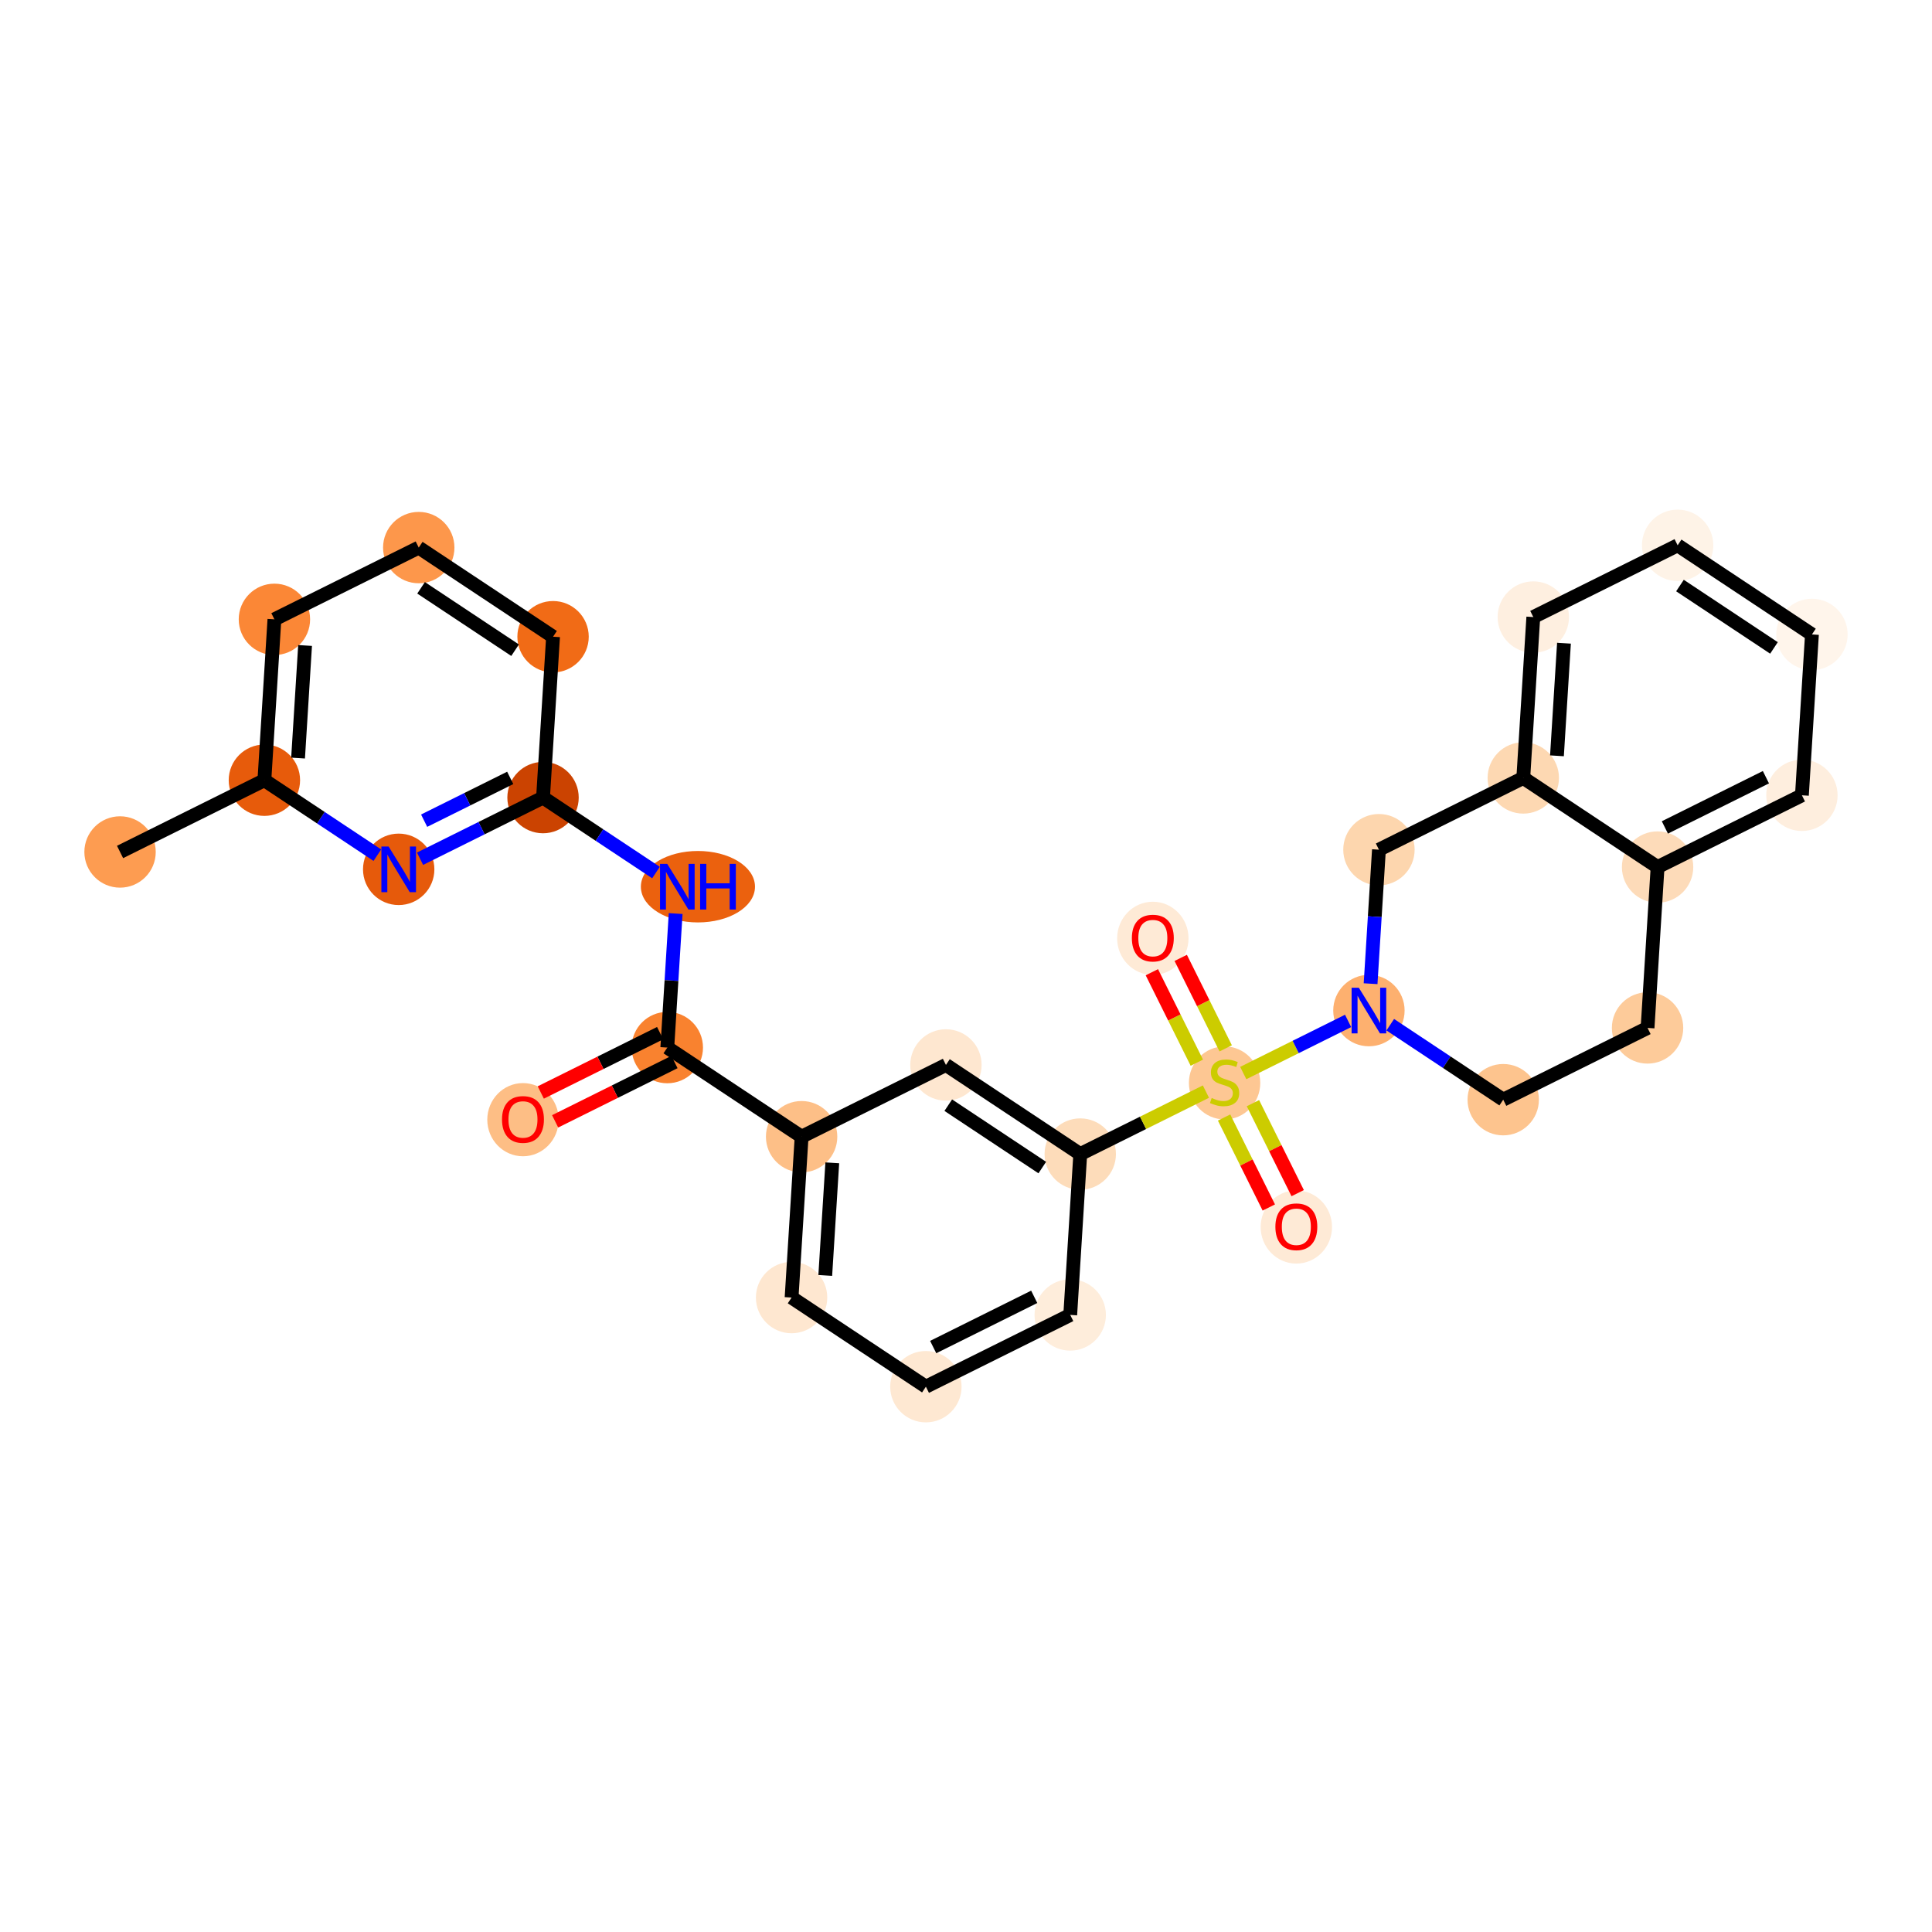 <?xml version='1.0' encoding='iso-8859-1'?>
<svg version='1.1' baseProfile='full'
              xmlns='http://www.w3.org/2000/svg'
                      xmlns:rdkit='http://www.rdkit.org/xml'
                      xmlns:xlink='http://www.w3.org/1999/xlink'
                  xml:space='preserve'
width='280px' height='280px' viewBox='0 0 280 280'>
<!-- END OF HEADER -->
<rect style='opacity:1.0;fill:#FFFFFF;stroke:none' width='280' height='280' x='0' y='0'> </rect>
<ellipse cx='17.399' cy='123.474' rx='4.672' ry='4.672'  style='fill:#FD9C51;fill-rule:evenodd;stroke:#FD9C51;stroke-width:1.0px;stroke-linecap:butt;stroke-linejoin:miter;stroke-opacity:1' />
<ellipse cx='38.317' cy='113.075' rx='4.672' ry='4.672'  style='fill:#E75B0B;fill-rule:evenodd;stroke:#E75B0B;stroke-width:1.0px;stroke-linecap:butt;stroke-linejoin:miter;stroke-opacity:1' />
<ellipse cx='39.77' cy='89.76' rx='4.672' ry='4.672'  style='fill:#FB8736;fill-rule:evenodd;stroke:#FB8736;stroke-width:1.0px;stroke-linecap:butt;stroke-linejoin:miter;stroke-opacity:1' />
<ellipse cx='60.688' cy='79.361' rx='4.672' ry='4.672'  style='fill:#FD974B;fill-rule:evenodd;stroke:#FD974B;stroke-width:1.0px;stroke-linecap:butt;stroke-linejoin:miter;stroke-opacity:1' />
<ellipse cx='80.153' cy='92.277' rx='4.672' ry='4.672'  style='fill:#F16B16;fill-rule:evenodd;stroke:#F16B16;stroke-width:1.0px;stroke-linecap:butt;stroke-linejoin:miter;stroke-opacity:1' />
<ellipse cx='78.7' cy='115.592' rx='4.672' ry='4.672'  style='fill:#CB4301;fill-rule:evenodd;stroke:#CB4301;stroke-width:1.0px;stroke-linecap:butt;stroke-linejoin:miter;stroke-opacity:1' />
<ellipse cx='101.15' cy='128.508' rx='7.77' ry='4.678'  style='fill:#EB610E;fill-rule:evenodd;stroke:#EB610E;stroke-width:1.0px;stroke-linecap:butt;stroke-linejoin:miter;stroke-opacity:1' />
<ellipse cx='96.711' cy='151.823' rx='4.672' ry='4.672'  style='fill:#F9822F;fill-rule:evenodd;stroke:#F9822F;stroke-width:1.0px;stroke-linecap:butt;stroke-linejoin:miter;stroke-opacity:1' />
<ellipse cx='75.793' cy='162.273' rx='4.672' ry='4.803'  style='fill:#FDBE85;fill-rule:evenodd;stroke:#FDBE85;stroke-width:1.0px;stroke-linecap:butt;stroke-linejoin:miter;stroke-opacity:1' />
<ellipse cx='116.176' cy='164.739' rx='4.672' ry='4.672'  style='fill:#FDBF87;fill-rule:evenodd;stroke:#FDBF87;stroke-width:1.0px;stroke-linecap:butt;stroke-linejoin:miter;stroke-opacity:1' />
<ellipse cx='114.722' cy='188.053' rx='4.672' ry='4.672'  style='fill:#FEE7D0;fill-rule:evenodd;stroke:#FEE7D0;stroke-width:1.0px;stroke-linecap:butt;stroke-linejoin:miter;stroke-opacity:1' />
<ellipse cx='134.187' cy='200.969' rx='4.672' ry='4.672'  style='fill:#FEE8D2;fill-rule:evenodd;stroke:#FEE8D2;stroke-width:1.0px;stroke-linecap:butt;stroke-linejoin:miter;stroke-opacity:1' />
<ellipse cx='155.105' cy='190.571' rx='4.672' ry='4.672'  style='fill:#FEEDDB;fill-rule:evenodd;stroke:#FEEDDB;stroke-width:1.0px;stroke-linecap:butt;stroke-linejoin:miter;stroke-opacity:1' />
<ellipse cx='156.558' cy='167.256' rx='4.672' ry='4.672'  style='fill:#FDDCBA;fill-rule:evenodd;stroke:#FDDCBA;stroke-width:1.0px;stroke-linecap:butt;stroke-linejoin:miter;stroke-opacity:1' />
<ellipse cx='177.476' cy='156.946' rx='4.672' ry='4.79'  style='fill:#FDC793;fill-rule:evenodd;stroke:#FDC793;stroke-width:1.0px;stroke-linecap:butt;stroke-linejoin:miter;stroke-opacity:1' />
<ellipse cx='187.875' cy='177.826' rx='4.672' ry='4.803'  style='fill:#FEEAD6;fill-rule:evenodd;stroke:#FEEAD6;stroke-width:1.0px;stroke-linecap:butt;stroke-linejoin:miter;stroke-opacity:1' />
<ellipse cx='167.077' cy='135.99' rx='4.672' ry='4.803'  style='fill:#FEEAD6;fill-rule:evenodd;stroke:#FEEAD6;stroke-width:1.0px;stroke-linecap:butt;stroke-linejoin:miter;stroke-opacity:1' />
<ellipse cx='198.394' cy='146.458' rx='4.672' ry='4.678'  style='fill:#FDB06F;fill-rule:evenodd;stroke:#FDB06F;stroke-width:1.0px;stroke-linecap:butt;stroke-linejoin:miter;stroke-opacity:1' />
<ellipse cx='217.858' cy='159.374' rx='4.672' ry='4.672'  style='fill:#FDC48E;fill-rule:evenodd;stroke:#FDC48E;stroke-width:1.0px;stroke-linecap:butt;stroke-linejoin:miter;stroke-opacity:1' />
<ellipse cx='238.776' cy='148.975' rx='4.672' ry='4.672'  style='fill:#FDCB9A;fill-rule:evenodd;stroke:#FDCB9A;stroke-width:1.0px;stroke-linecap:butt;stroke-linejoin:miter;stroke-opacity:1' />
<ellipse cx='240.23' cy='125.66' rx='4.672' ry='4.672'  style='fill:#FDDBB9;fill-rule:evenodd;stroke:#FDDBB9;stroke-width:1.0px;stroke-linecap:butt;stroke-linejoin:miter;stroke-opacity:1' />
<ellipse cx='261.147' cy='115.261' rx='4.672' ry='4.672'  style='fill:#FEEEDE;fill-rule:evenodd;stroke:#FEEEDE;stroke-width:1.0px;stroke-linecap:butt;stroke-linejoin:miter;stroke-opacity:1' />
<ellipse cx='262.601' cy='91.947' rx='4.672' ry='4.672'  style='fill:#FFF5EB;fill-rule:evenodd;stroke:#FFF5EB;stroke-width:1.0px;stroke-linecap:butt;stroke-linejoin:miter;stroke-opacity:1' />
<ellipse cx='243.136' cy='79.031' rx='4.672' ry='4.672'  style='fill:#FEF3E7;fill-rule:evenodd;stroke:#FEF3E7;stroke-width:1.0px;stroke-linecap:butt;stroke-linejoin:miter;stroke-opacity:1' />
<ellipse cx='222.218' cy='89.429' rx='4.672' ry='4.672'  style='fill:#FEEFE0;fill-rule:evenodd;stroke:#FEEFE0;stroke-width:1.0px;stroke-linecap:butt;stroke-linejoin:miter;stroke-opacity:1' />
<ellipse cx='220.765' cy='112.744' rx='4.672' ry='4.672'  style='fill:#FDD8B2;fill-rule:evenodd;stroke:#FDD8B2;stroke-width:1.0px;stroke-linecap:butt;stroke-linejoin:miter;stroke-opacity:1' />
<ellipse cx='199.847' cy='123.143' rx='4.672' ry='4.672'  style='fill:#FDD6AE;fill-rule:evenodd;stroke:#FDD6AE;stroke-width:1.0px;stroke-linecap:butt;stroke-linejoin:miter;stroke-opacity:1' />
<ellipse cx='137.093' cy='154.34' rx='4.672' ry='4.672'  style='fill:#FEE7D0;fill-rule:evenodd;stroke:#FEE7D0;stroke-width:1.0px;stroke-linecap:butt;stroke-linejoin:miter;stroke-opacity:1' />
<ellipse cx='57.782' cy='125.991' rx='4.672' ry='4.678'  style='fill:#E65A0B;fill-rule:evenodd;stroke:#E65A0B;stroke-width:1.0px;stroke-linecap:butt;stroke-linejoin:miter;stroke-opacity:1' />
<path class='bond-0 atom-0 atom-1' d='M 17.399,123.474 L 38.317,113.075' style='fill:none;fill-rule:evenodd;stroke:#000000;stroke-width:2.0px;stroke-linecap:butt;stroke-linejoin:miter;stroke-opacity:1' />
<path class='bond-1 atom-1 atom-2' d='M 38.317,113.075 L 39.77,89.76' style='fill:none;fill-rule:evenodd;stroke:#000000;stroke-width:2.0px;stroke-linecap:butt;stroke-linejoin:miter;stroke-opacity:1' />
<path class='bond-1 atom-1 atom-2' d='M 43.198,109.868 L 44.215,93.548' style='fill:none;fill-rule:evenodd;stroke:#000000;stroke-width:2.0px;stroke-linecap:butt;stroke-linejoin:miter;stroke-opacity:1' />
<path class='bond-28 atom-28 atom-1' d='M 54.689,123.938 L 46.503,118.507' style='fill:none;fill-rule:evenodd;stroke:#0000FF;stroke-width:2.0px;stroke-linecap:butt;stroke-linejoin:miter;stroke-opacity:1' />
<path class='bond-28 atom-28 atom-1' d='M 46.503,118.507 L 38.317,113.075' style='fill:none;fill-rule:evenodd;stroke:#000000;stroke-width:2.0px;stroke-linecap:butt;stroke-linejoin:miter;stroke-opacity:1' />
<path class='bond-2 atom-2 atom-3' d='M 39.77,89.76 L 60.688,79.361' style='fill:none;fill-rule:evenodd;stroke:#000000;stroke-width:2.0px;stroke-linecap:butt;stroke-linejoin:miter;stroke-opacity:1' />
<path class='bond-3 atom-3 atom-4' d='M 60.688,79.361 L 80.153,92.277' style='fill:none;fill-rule:evenodd;stroke:#000000;stroke-width:2.0px;stroke-linecap:butt;stroke-linejoin:miter;stroke-opacity:1' />
<path class='bond-3 atom-3 atom-4' d='M 61.025,85.191 L 74.65,94.233' style='fill:none;fill-rule:evenodd;stroke:#000000;stroke-width:2.0px;stroke-linecap:butt;stroke-linejoin:miter;stroke-opacity:1' />
<path class='bond-4 atom-4 atom-5' d='M 80.153,92.277 L 78.7,115.592' style='fill:none;fill-rule:evenodd;stroke:#000000;stroke-width:2.0px;stroke-linecap:butt;stroke-linejoin:miter;stroke-opacity:1' />
<path class='bond-5 atom-5 atom-6' d='M 78.7,115.592 L 86.885,121.024' style='fill:none;fill-rule:evenodd;stroke:#000000;stroke-width:2.0px;stroke-linecap:butt;stroke-linejoin:miter;stroke-opacity:1' />
<path class='bond-5 atom-5 atom-6' d='M 86.885,121.024 L 95.071,126.455' style='fill:none;fill-rule:evenodd;stroke:#0000FF;stroke-width:2.0px;stroke-linecap:butt;stroke-linejoin:miter;stroke-opacity:1' />
<path class='bond-27 atom-5 atom-28' d='M 78.7,115.592 L 69.787,120.022' style='fill:none;fill-rule:evenodd;stroke:#000000;stroke-width:2.0px;stroke-linecap:butt;stroke-linejoin:miter;stroke-opacity:1' />
<path class='bond-27 atom-5 atom-28' d='M 69.787,120.022 L 60.875,124.453' style='fill:none;fill-rule:evenodd;stroke:#0000FF;stroke-width:2.0px;stroke-linecap:butt;stroke-linejoin:miter;stroke-opacity:1' />
<path class='bond-27 atom-5 atom-28' d='M 73.946,112.737 L 67.707,115.839' style='fill:none;fill-rule:evenodd;stroke:#000000;stroke-width:2.0px;stroke-linecap:butt;stroke-linejoin:miter;stroke-opacity:1' />
<path class='bond-27 atom-5 atom-28' d='M 67.707,115.839 L 61.469,118.94' style='fill:none;fill-rule:evenodd;stroke:#0000FF;stroke-width:2.0px;stroke-linecap:butt;stroke-linejoin:miter;stroke-opacity:1' />
<path class='bond-6 atom-6 atom-7' d='M 97.922,132.4 L 97.316,142.111' style='fill:none;fill-rule:evenodd;stroke:#0000FF;stroke-width:2.0px;stroke-linecap:butt;stroke-linejoin:miter;stroke-opacity:1' />
<path class='bond-6 atom-6 atom-7' d='M 97.316,142.111 L 96.711,151.823' style='fill:none;fill-rule:evenodd;stroke:#000000;stroke-width:2.0px;stroke-linecap:butt;stroke-linejoin:miter;stroke-opacity:1' />
<path class='bond-7 atom-7 atom-8' d='M 95.671,149.731 L 87.023,154.03' style='fill:none;fill-rule:evenodd;stroke:#000000;stroke-width:2.0px;stroke-linecap:butt;stroke-linejoin:miter;stroke-opacity:1' />
<path class='bond-7 atom-7 atom-8' d='M 87.023,154.03 L 78.374,158.33' style='fill:none;fill-rule:evenodd;stroke:#FF0000;stroke-width:2.0px;stroke-linecap:butt;stroke-linejoin:miter;stroke-opacity:1' />
<path class='bond-7 atom-7 atom-8' d='M 97.751,153.914 L 89.102,158.214' style='fill:none;fill-rule:evenodd;stroke:#000000;stroke-width:2.0px;stroke-linecap:butt;stroke-linejoin:miter;stroke-opacity:1' />
<path class='bond-7 atom-7 atom-8' d='M 89.102,158.214 L 80.454,162.513' style='fill:none;fill-rule:evenodd;stroke:#FF0000;stroke-width:2.0px;stroke-linecap:butt;stroke-linejoin:miter;stroke-opacity:1' />
<path class='bond-8 atom-7 atom-9' d='M 96.711,151.823 L 116.176,164.739' style='fill:none;fill-rule:evenodd;stroke:#000000;stroke-width:2.0px;stroke-linecap:butt;stroke-linejoin:miter;stroke-opacity:1' />
<path class='bond-9 atom-9 atom-10' d='M 116.176,164.739 L 114.722,188.053' style='fill:none;fill-rule:evenodd;stroke:#000000;stroke-width:2.0px;stroke-linecap:butt;stroke-linejoin:miter;stroke-opacity:1' />
<path class='bond-9 atom-9 atom-10' d='M 120.621,168.526 L 119.603,184.847' style='fill:none;fill-rule:evenodd;stroke:#000000;stroke-width:2.0px;stroke-linecap:butt;stroke-linejoin:miter;stroke-opacity:1' />
<path class='bond-29 atom-27 atom-9' d='M 137.093,154.34 L 116.176,164.739' style='fill:none;fill-rule:evenodd;stroke:#000000;stroke-width:2.0px;stroke-linecap:butt;stroke-linejoin:miter;stroke-opacity:1' />
<path class='bond-10 atom-10 atom-11' d='M 114.722,188.053 L 134.187,200.969' style='fill:none;fill-rule:evenodd;stroke:#000000;stroke-width:2.0px;stroke-linecap:butt;stroke-linejoin:miter;stroke-opacity:1' />
<path class='bond-11 atom-11 atom-12' d='M 134.187,200.969 L 155.105,190.571' style='fill:none;fill-rule:evenodd;stroke:#000000;stroke-width:2.0px;stroke-linecap:butt;stroke-linejoin:miter;stroke-opacity:1' />
<path class='bond-11 atom-11 atom-12' d='M 135.245,195.226 L 149.887,187.947' style='fill:none;fill-rule:evenodd;stroke:#000000;stroke-width:2.0px;stroke-linecap:butt;stroke-linejoin:miter;stroke-opacity:1' />
<path class='bond-12 atom-12 atom-13' d='M 155.105,190.571 L 156.558,167.256' style='fill:none;fill-rule:evenodd;stroke:#000000;stroke-width:2.0px;stroke-linecap:butt;stroke-linejoin:miter;stroke-opacity:1' />
<path class='bond-13 atom-13 atom-14' d='M 156.558,167.256 L 165.664,162.729' style='fill:none;fill-rule:evenodd;stroke:#000000;stroke-width:2.0px;stroke-linecap:butt;stroke-linejoin:miter;stroke-opacity:1' />
<path class='bond-13 atom-13 atom-14' d='M 165.664,162.729 L 174.771,158.202' style='fill:none;fill-rule:evenodd;stroke:#CCCC00;stroke-width:2.0px;stroke-linecap:butt;stroke-linejoin:miter;stroke-opacity:1' />
<path class='bond-26 atom-13 atom-27' d='M 156.558,167.256 L 137.093,154.34' style='fill:none;fill-rule:evenodd;stroke:#000000;stroke-width:2.0px;stroke-linecap:butt;stroke-linejoin:miter;stroke-opacity:1' />
<path class='bond-26 atom-13 atom-27' d='M 151.055,169.211 L 137.43,160.17' style='fill:none;fill-rule:evenodd;stroke:#000000;stroke-width:2.0px;stroke-linecap:butt;stroke-linejoin:miter;stroke-opacity:1' />
<path class='bond-14 atom-14 atom-15' d='M 177.403,161.957 L 180.644,168.478' style='fill:none;fill-rule:evenodd;stroke:#CCCC00;stroke-width:2.0px;stroke-linecap:butt;stroke-linejoin:miter;stroke-opacity:1' />
<path class='bond-14 atom-14 atom-15' d='M 180.644,168.478 L 183.886,174.999' style='fill:none;fill-rule:evenodd;stroke:#FF0000;stroke-width:2.0px;stroke-linecap:butt;stroke-linejoin:miter;stroke-opacity:1' />
<path class='bond-14 atom-14 atom-15' d='M 181.586,159.877 L 184.828,166.398' style='fill:none;fill-rule:evenodd;stroke:#CCCC00;stroke-width:2.0px;stroke-linecap:butt;stroke-linejoin:miter;stroke-opacity:1' />
<path class='bond-14 atom-14 atom-15' d='M 184.828,166.398 L 188.07,172.919' style='fill:none;fill-rule:evenodd;stroke:#FF0000;stroke-width:2.0px;stroke-linecap:butt;stroke-linejoin:miter;stroke-opacity:1' />
<path class='bond-15 atom-14 atom-16' d='M 177.638,151.935 L 174.379,145.379' style='fill:none;fill-rule:evenodd;stroke:#CCCC00;stroke-width:2.0px;stroke-linecap:butt;stroke-linejoin:miter;stroke-opacity:1' />
<path class='bond-15 atom-14 atom-16' d='M 174.379,145.379 L 171.119,138.823' style='fill:none;fill-rule:evenodd;stroke:#FF0000;stroke-width:2.0px;stroke-linecap:butt;stroke-linejoin:miter;stroke-opacity:1' />
<path class='bond-15 atom-14 atom-16' d='M 173.454,154.014 L 170.195,147.458' style='fill:none;fill-rule:evenodd;stroke:#CCCC00;stroke-width:2.0px;stroke-linecap:butt;stroke-linejoin:miter;stroke-opacity:1' />
<path class='bond-15 atom-14 atom-16' d='M 170.195,147.458 L 166.936,140.902' style='fill:none;fill-rule:evenodd;stroke:#FF0000;stroke-width:2.0px;stroke-linecap:butt;stroke-linejoin:miter;stroke-opacity:1' />
<path class='bond-16 atom-14 atom-17' d='M 180.181,155.512 L 187.779,151.735' style='fill:none;fill-rule:evenodd;stroke:#CCCC00;stroke-width:2.0px;stroke-linecap:butt;stroke-linejoin:miter;stroke-opacity:1' />
<path class='bond-16 atom-14 atom-17' d='M 187.779,151.735 L 195.376,147.958' style='fill:none;fill-rule:evenodd;stroke:#0000FF;stroke-width:2.0px;stroke-linecap:butt;stroke-linejoin:miter;stroke-opacity:1' />
<path class='bond-17 atom-17 atom-18' d='M 201.487,148.51 L 209.673,153.942' style='fill:none;fill-rule:evenodd;stroke:#0000FF;stroke-width:2.0px;stroke-linecap:butt;stroke-linejoin:miter;stroke-opacity:1' />
<path class='bond-17 atom-17 atom-18' d='M 209.673,153.942 L 217.858,159.374' style='fill:none;fill-rule:evenodd;stroke:#000000;stroke-width:2.0px;stroke-linecap:butt;stroke-linejoin:miter;stroke-opacity:1' />
<path class='bond-30 atom-26 atom-17' d='M 199.847,123.143 L 199.242,132.855' style='fill:none;fill-rule:evenodd;stroke:#000000;stroke-width:2.0px;stroke-linecap:butt;stroke-linejoin:miter;stroke-opacity:1' />
<path class='bond-30 atom-26 atom-17' d='M 199.242,132.855 L 198.636,142.566' style='fill:none;fill-rule:evenodd;stroke:#0000FF;stroke-width:2.0px;stroke-linecap:butt;stroke-linejoin:miter;stroke-opacity:1' />
<path class='bond-18 atom-18 atom-19' d='M 217.858,159.374 L 238.776,148.975' style='fill:none;fill-rule:evenodd;stroke:#000000;stroke-width:2.0px;stroke-linecap:butt;stroke-linejoin:miter;stroke-opacity:1' />
<path class='bond-19 atom-19 atom-20' d='M 238.776,148.975 L 240.23,125.66' style='fill:none;fill-rule:evenodd;stroke:#000000;stroke-width:2.0px;stroke-linecap:butt;stroke-linejoin:miter;stroke-opacity:1' />
<path class='bond-20 atom-20 atom-21' d='M 240.23,125.66 L 261.147,115.261' style='fill:none;fill-rule:evenodd;stroke:#000000;stroke-width:2.0px;stroke-linecap:butt;stroke-linejoin:miter;stroke-opacity:1' />
<path class='bond-20 atom-20 atom-21' d='M 241.287,119.917 L 255.93,112.638' style='fill:none;fill-rule:evenodd;stroke:#000000;stroke-width:2.0px;stroke-linecap:butt;stroke-linejoin:miter;stroke-opacity:1' />
<path class='bond-31 atom-25 atom-20' d='M 220.765,112.744 L 240.23,125.66' style='fill:none;fill-rule:evenodd;stroke:#000000;stroke-width:2.0px;stroke-linecap:butt;stroke-linejoin:miter;stroke-opacity:1' />
<path class='bond-21 atom-21 atom-22' d='M 261.147,115.261 L 262.601,91.947' style='fill:none;fill-rule:evenodd;stroke:#000000;stroke-width:2.0px;stroke-linecap:butt;stroke-linejoin:miter;stroke-opacity:1' />
<path class='bond-22 atom-22 atom-23' d='M 262.601,91.947 L 243.136,79.031' style='fill:none;fill-rule:evenodd;stroke:#000000;stroke-width:2.0px;stroke-linecap:butt;stroke-linejoin:miter;stroke-opacity:1' />
<path class='bond-22 atom-22 atom-23' d='M 257.098,93.902 L 243.473,84.861' style='fill:none;fill-rule:evenodd;stroke:#000000;stroke-width:2.0px;stroke-linecap:butt;stroke-linejoin:miter;stroke-opacity:1' />
<path class='bond-23 atom-23 atom-24' d='M 243.136,79.031 L 222.218,89.429' style='fill:none;fill-rule:evenodd;stroke:#000000;stroke-width:2.0px;stroke-linecap:butt;stroke-linejoin:miter;stroke-opacity:1' />
<path class='bond-24 atom-24 atom-25' d='M 222.218,89.429 L 220.765,112.744' style='fill:none;fill-rule:evenodd;stroke:#000000;stroke-width:2.0px;stroke-linecap:butt;stroke-linejoin:miter;stroke-opacity:1' />
<path class='bond-24 atom-24 atom-25' d='M 226.663,93.217 L 225.646,109.538' style='fill:none;fill-rule:evenodd;stroke:#000000;stroke-width:2.0px;stroke-linecap:butt;stroke-linejoin:miter;stroke-opacity:1' />
<path class='bond-25 atom-25 atom-26' d='M 220.765,112.744 L 199.847,123.143' style='fill:none;fill-rule:evenodd;stroke:#000000;stroke-width:2.0px;stroke-linecap:butt;stroke-linejoin:miter;stroke-opacity:1' />
<path  class='atom-6' d='M 96.702 125.2
L 98.87 128.704
Q 99.085 129.05, 99.43 129.676
Q 99.776 130.302, 99.795 130.339
L 99.795 125.2
L 100.673 125.2
L 100.673 131.816
L 99.767 131.816
L 97.44 127.985
Q 97.169 127.536, 96.879 127.022
Q 96.599 126.508, 96.515 126.349
L 96.515 131.816
L 95.655 131.816
L 95.655 125.2
L 96.702 125.2
' fill='#0000FF'/>
<path  class='atom-6' d='M 101.467 125.2
L 102.364 125.2
L 102.364 128.013
L 105.747 128.013
L 105.747 125.2
L 106.644 125.2
L 106.644 131.816
L 105.747 131.816
L 105.747 128.76
L 102.364 128.76
L 102.364 131.816
L 101.467 131.816
L 101.467 125.2
' fill='#0000FF'/>
<path  class='atom-8' d='M 72.756 162.24
Q 72.756 160.652, 73.541 159.764
Q 74.326 158.876, 75.793 158.876
Q 77.26 158.876, 78.045 159.764
Q 78.83 160.652, 78.83 162.24
Q 78.83 163.847, 78.036 164.763
Q 77.242 165.669, 75.793 165.669
Q 74.335 165.669, 73.541 164.763
Q 72.756 163.857, 72.756 162.24
M 75.793 164.922
Q 76.802 164.922, 77.344 164.249
Q 77.895 163.567, 77.895 162.24
Q 77.895 160.941, 77.344 160.287
Q 76.802 159.624, 75.793 159.624
Q 74.784 159.624, 74.233 160.278
Q 73.691 160.932, 73.691 162.24
Q 73.691 163.576, 74.233 164.249
Q 74.784 164.922, 75.793 164.922
' fill='#FF0000'/>
<path  class='atom-14' d='M 175.607 159.127
Q 175.682 159.155, 175.99 159.286
Q 176.299 159.417, 176.635 159.501
Q 176.981 159.576, 177.317 159.576
Q 177.943 159.576, 178.308 159.277
Q 178.672 158.969, 178.672 158.436
Q 178.672 158.072, 178.485 157.847
Q 178.308 157.623, 178.027 157.502
Q 177.747 157.38, 177.28 157.24
Q 176.691 157.062, 176.336 156.894
Q 175.99 156.726, 175.738 156.371
Q 175.495 156.016, 175.495 155.418
Q 175.495 154.586, 176.056 154.072
Q 176.626 153.558, 177.747 153.558
Q 178.513 153.558, 179.382 153.923
L 179.167 154.642
Q 178.373 154.315, 177.775 154.315
Q 177.13 154.315, 176.775 154.586
Q 176.42 154.848, 176.429 155.306
Q 176.429 155.661, 176.607 155.876
Q 176.794 156.091, 177.055 156.212
Q 177.326 156.334, 177.775 156.474
Q 178.373 156.661, 178.728 156.848
Q 179.083 157.034, 179.335 157.417
Q 179.597 157.791, 179.597 158.436
Q 179.597 159.352, 178.98 159.847
Q 178.373 160.333, 177.355 160.333
Q 176.766 160.333, 176.317 160.202
Q 175.878 160.081, 175.355 159.866
L 175.607 159.127
' fill='#CCCC00'/>
<path  class='atom-15' d='M 184.838 177.793
Q 184.838 176.205, 185.623 175.317
Q 186.408 174.43, 187.875 174.43
Q 189.342 174.43, 190.127 175.317
Q 190.912 176.205, 190.912 177.793
Q 190.912 179.401, 190.117 180.316
Q 189.323 181.223, 187.875 181.223
Q 186.417 181.223, 185.623 180.316
Q 184.838 179.41, 184.838 177.793
M 187.875 180.475
Q 188.884 180.475, 189.426 179.802
Q 189.977 179.12, 189.977 177.793
Q 189.977 176.495, 189.426 175.841
Q 188.884 175.177, 187.875 175.177
Q 186.866 175.177, 186.314 175.831
Q 185.772 176.485, 185.772 177.793
Q 185.772 179.13, 186.314 179.802
Q 186.866 180.475, 187.875 180.475
' fill='#FF0000'/>
<path  class='atom-16' d='M 164.04 135.958
Q 164.04 134.369, 164.825 133.482
Q 165.61 132.594, 167.077 132.594
Q 168.544 132.594, 169.329 133.482
Q 170.114 134.369, 170.114 135.958
Q 170.114 137.565, 169.32 138.481
Q 168.525 139.387, 167.077 139.387
Q 165.619 139.387, 164.825 138.481
Q 164.04 137.574, 164.04 135.958
M 167.077 138.639
Q 168.086 138.639, 168.628 137.967
Q 169.18 137.285, 169.18 135.958
Q 169.18 134.659, 168.628 134.005
Q 168.086 133.341, 167.077 133.341
Q 166.068 133.341, 165.517 133.995
Q 164.975 134.65, 164.975 135.958
Q 164.975 137.294, 165.517 137.967
Q 166.068 138.639, 167.077 138.639
' fill='#FF0000'/>
<path  class='atom-17' d='M 196.932 143.15
L 199.099 146.654
Q 199.314 147, 199.66 147.626
Q 200.006 148.252, 200.024 148.289
L 200.024 143.15
L 200.903 143.15
L 200.903 149.766
L 199.996 149.766
L 197.67 145.935
Q 197.399 145.486, 197.109 144.972
Q 196.829 144.458, 196.745 144.3
L 196.745 149.766
L 195.885 149.766
L 195.885 143.15
L 196.932 143.15
' fill='#0000FF'/>
<path  class='atom-28' d='M 56.319 122.683
L 58.487 126.187
Q 58.702 126.533, 59.048 127.159
Q 59.394 127.785, 59.412 127.822
L 59.412 122.683
L 60.291 122.683
L 60.291 129.298
L 59.384 129.298
L 57.058 125.467
Q 56.787 125.019, 56.497 124.505
Q 56.217 123.991, 56.133 123.832
L 56.133 129.298
L 55.273 129.298
L 55.273 122.683
L 56.319 122.683
' fill='#0000FF'/>
</svg>
